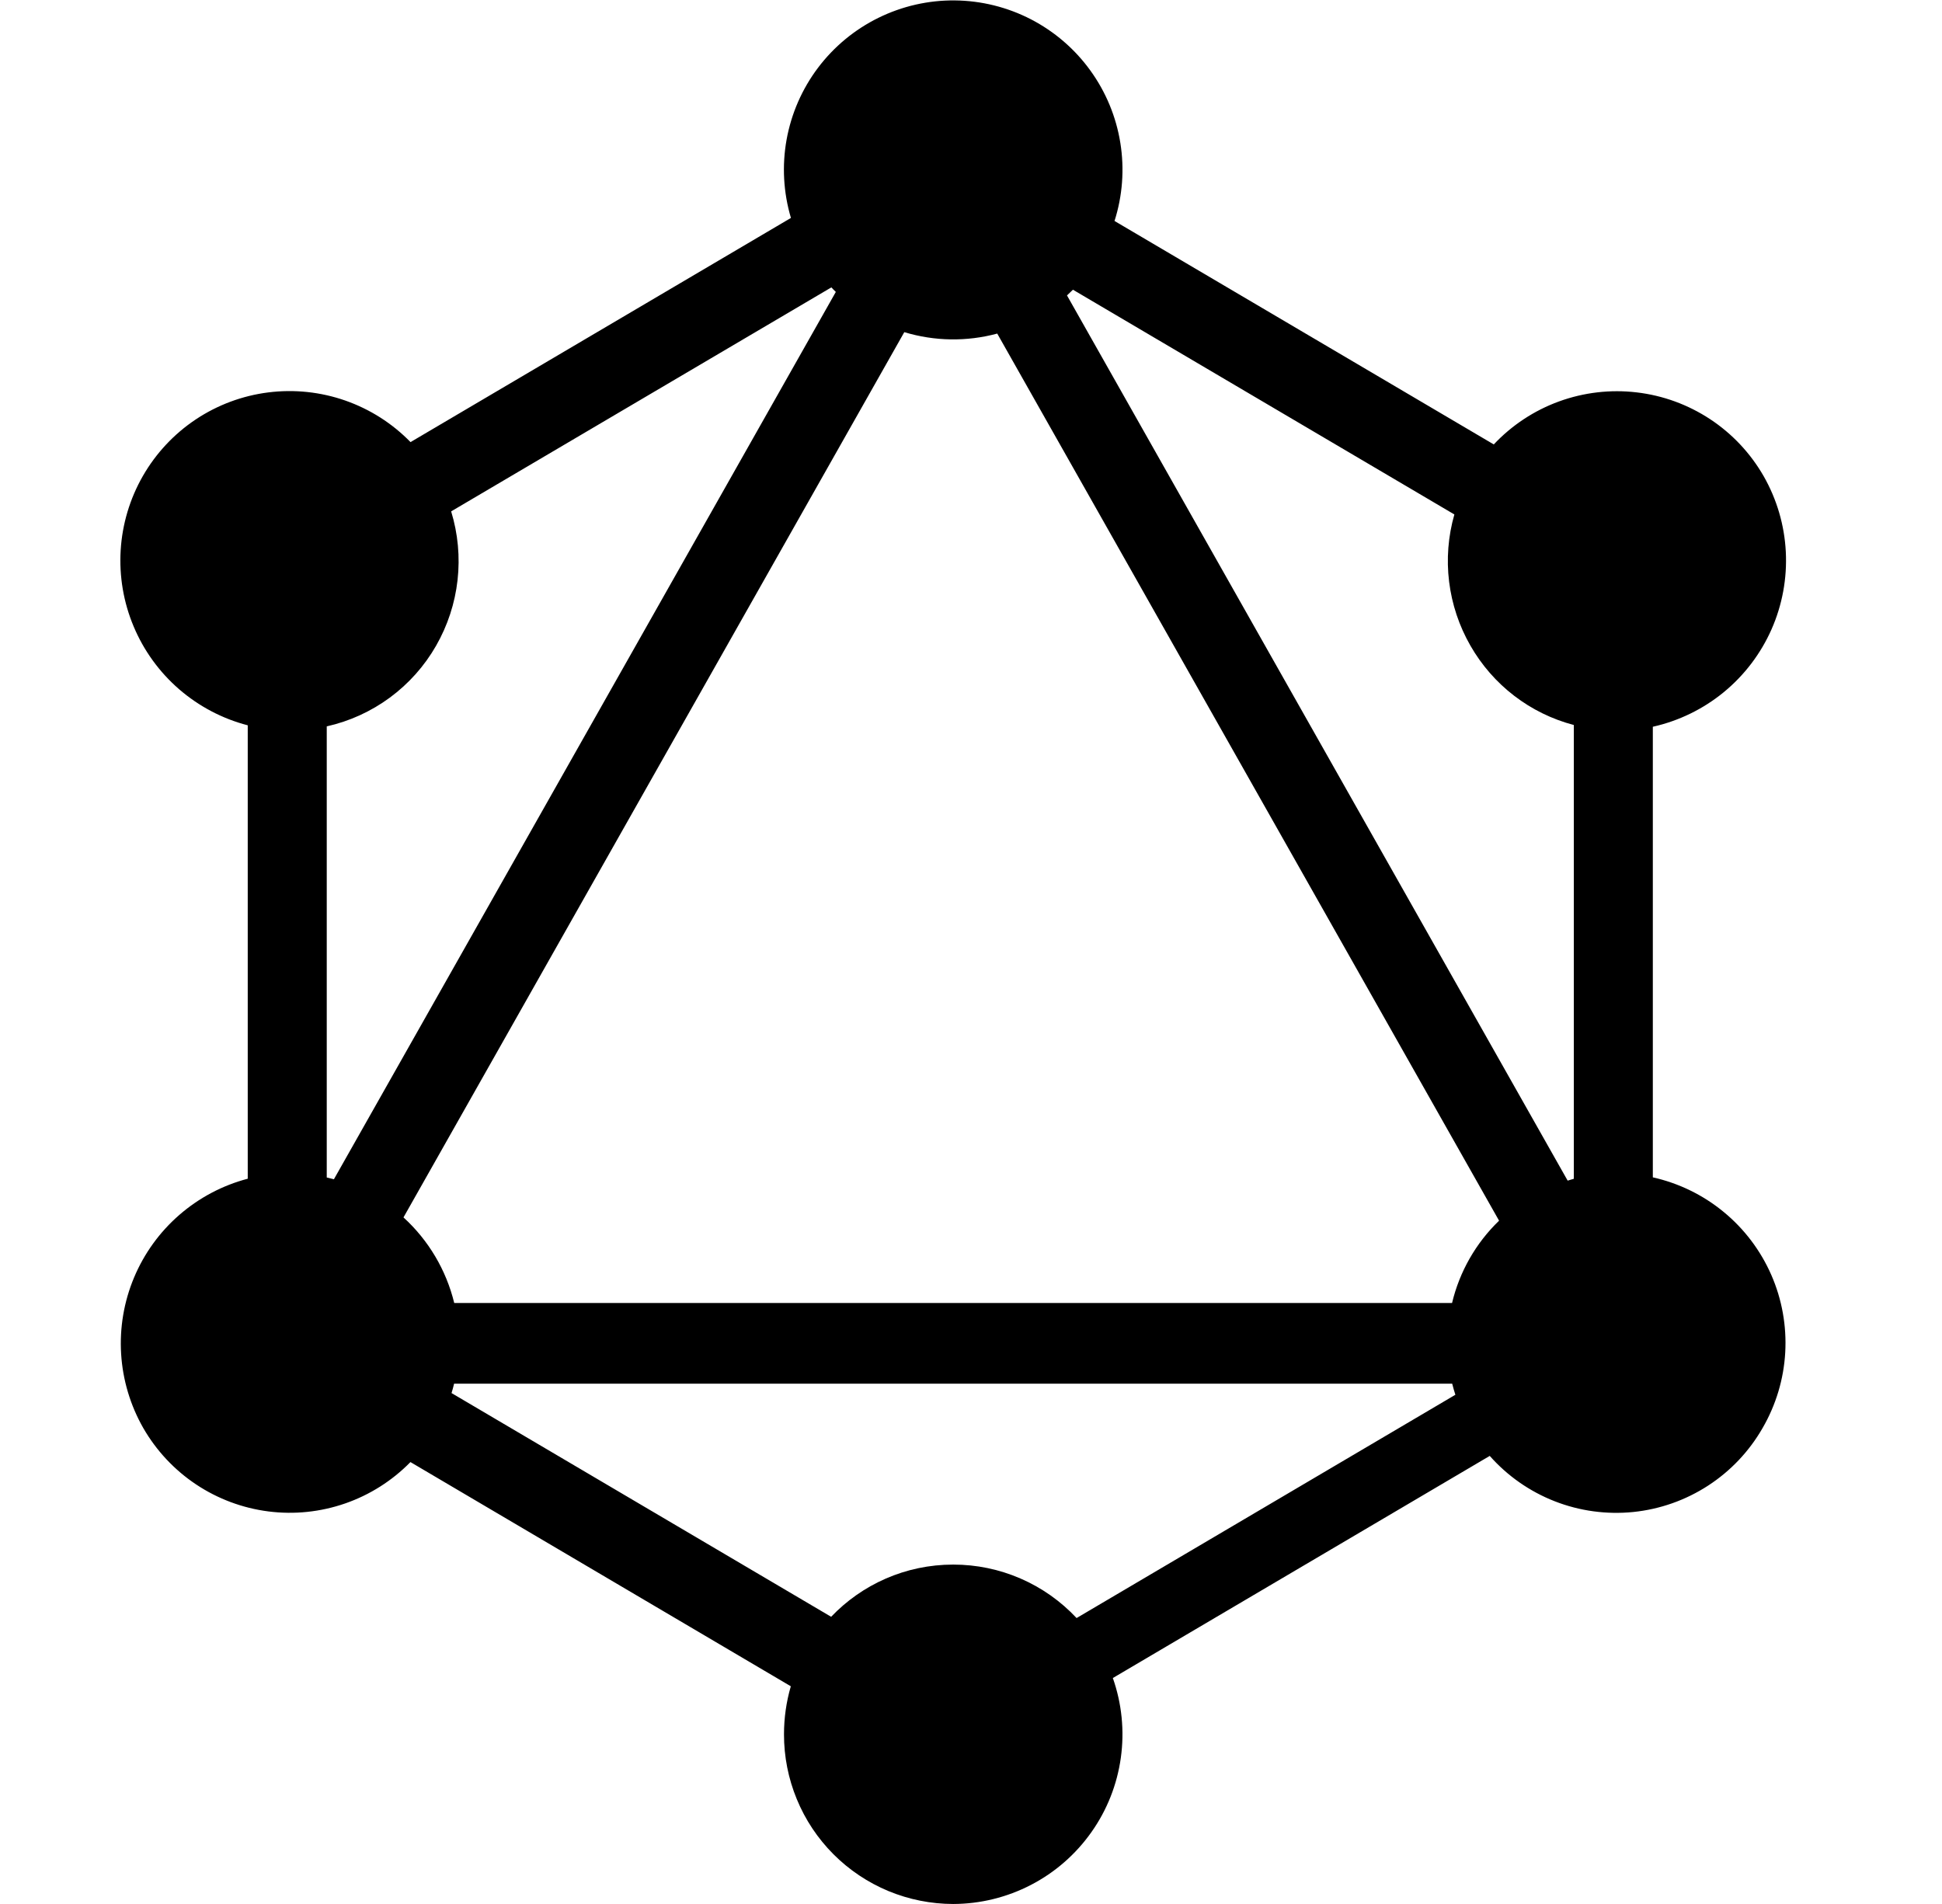 <svg width="51" height="50" viewBox="0 0 51 50" fill="none" xmlns="http://www.w3.org/2000/svg">
<g id="akar-icons:graphql-fill">
<g id="Group">
<g id="Group_2">
<path id="Vector" fill-rule="evenodd" clip-rule="evenodd" d="M23.75 8.723C24.544 8.963 25.389 8.976 26.189 8.76L39.368 32.056C38.758 32.644 38.33 33.394 38.133 34.218H11.929C11.718 33.353 11.254 32.57 10.596 31.97L23.748 8.723H23.75ZM21.831 7.545C21.869 7.587 21.91 7.627 21.95 7.666L8.769 30.968C8.706 30.952 8.644 30.936 8.581 30.922V19.075C9.18 18.941 9.745 18.683 10.239 18.319C10.734 17.954 11.147 17.491 11.452 16.958C11.756 16.428 11.948 15.841 12.016 15.234C12.084 14.627 12.027 14.013 11.848 13.429L21.831 7.548V7.545ZM29.268 5.806C29.48 5.143 29.532 4.44 29.422 3.753C29.312 3.066 29.042 2.414 28.634 1.851C28.227 1.287 27.692 0.827 27.074 0.507C26.456 0.188 25.772 0.018 25.076 0.011C24.38 0.004 23.693 0.161 23.069 0.468C22.444 0.775 21.901 1.225 21.482 1.78C21.063 2.336 20.781 2.982 20.657 3.667C20.534 4.351 20.573 5.056 20.771 5.723L10.781 11.61C10.302 11.118 9.715 10.745 9.066 10.518C8.418 10.292 7.726 10.219 7.045 10.305C6.364 10.391 5.712 10.634 5.14 11.015C4.569 11.396 4.094 11.904 3.752 12.5C3.41 13.096 3.211 13.763 3.169 14.449C3.128 15.135 3.244 15.821 3.511 16.454C3.777 17.088 4.186 17.651 4.705 18.101C5.225 18.55 5.841 18.875 6.506 19.047V30.954C5.843 31.128 5.228 31.454 4.71 31.904C4.192 32.354 3.785 32.917 3.52 33.55C3.255 34.183 3.139 34.868 3.181 35.553C3.223 36.238 3.422 36.904 3.762 37.5C4.104 38.094 4.578 38.601 5.148 38.981C5.718 39.361 6.368 39.604 7.048 39.691C7.728 39.778 8.418 39.706 9.066 39.481C9.713 39.256 10.299 38.885 10.779 38.395L20.768 44.283C20.649 44.692 20.589 45.117 20.589 45.543C20.588 46.128 20.702 46.707 20.925 47.247C21.147 47.788 21.474 48.279 21.887 48.693C22.3 49.107 22.79 49.435 23.33 49.66C23.87 49.884 24.449 49.999 25.033 50C25.744 49.998 26.445 49.826 27.076 49.498C27.707 49.171 28.251 48.696 28.661 48.115C29.072 47.535 29.337 46.864 29.435 46.159C29.533 45.455 29.461 44.737 29.225 44.066L39.123 38.233C39.589 38.76 40.175 39.169 40.831 39.425C41.486 39.681 42.194 39.777 42.894 39.706C43.595 39.634 44.268 39.396 44.858 39.013C45.449 38.629 45.939 38.111 46.289 37.5C46.64 36.894 46.844 36.215 46.883 35.516C46.922 34.817 46.797 34.119 46.516 33.478C46.235 32.837 45.807 32.271 45.267 31.827C44.727 31.382 44.089 31.071 43.406 30.918V19.085C44.09 18.932 44.728 18.621 45.269 18.177C45.81 17.733 46.24 17.167 46.523 16.527C46.806 15.886 46.934 15.188 46.898 14.488C46.862 13.789 46.662 13.108 46.314 12.5C45.968 11.899 45.487 11.387 44.908 11.006C44.329 10.625 43.669 10.384 42.98 10.304C42.292 10.223 41.594 10.305 40.942 10.542C40.291 10.779 39.704 11.166 39.229 11.671L29.271 5.804L29.268 5.806ZM28.021 7.758L28.177 7.608L38.194 13.51C38.03 14.084 37.983 14.684 38.056 15.276C38.129 15.868 38.319 16.439 38.616 16.956C38.908 17.466 39.298 17.913 39.764 18.271C40.23 18.629 40.763 18.89 41.331 19.039V30.956C41.277 30.971 41.222 30.987 41.169 31.004L28.021 7.758ZM38.218 36.629L28.273 42.491C27.858 42.048 27.357 41.694 26.8 41.453C26.243 41.211 25.642 41.087 25.035 41.087C23.773 41.087 22.635 41.612 21.827 42.458L11.858 36.583C11.883 36.502 11.906 36.42 11.925 36.337H38.137C38.162 36.435 38.189 36.533 38.221 36.629H38.218Z" fill="black"/>
</g>
</g>
</g>
</svg>
